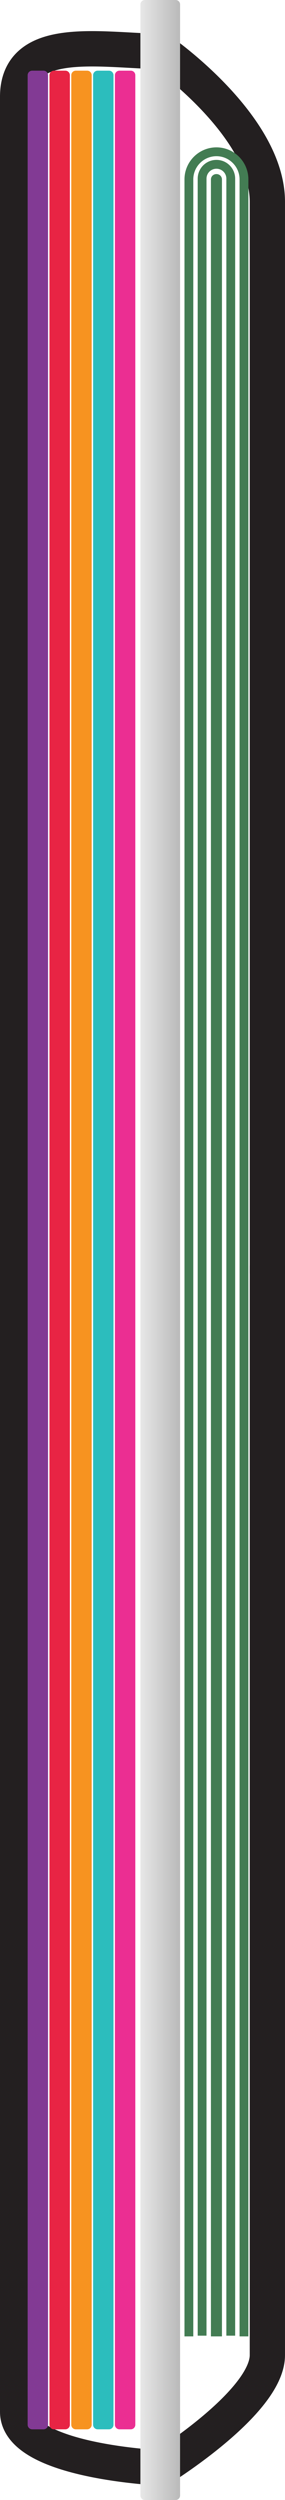 <?xml version="1.0" encoding="utf-8"?>
<!-- Generator: Adobe Illustrator 15.1.0, SVG Export Plug-In . SVG Version: 6.00 Build 0)  -->
<!DOCTYPE svg PUBLIC "-//W3C//DTD SVG 1.1//EN" "http://www.w3.org/Graphics/SVG/1.1/DTD/svg11.dtd">
<svg version="1.1" id="Layer_1" xmlns="http://www.w3.org/2000/svg" xmlns:xlink="http://www.w3.org/1999/xlink" x="0px" y="0px"
	 width="29.332px" height="256.5px" viewBox="0 0 29.332 256.5" enable-background="new 0 0 29.332 256.5" xml:space="preserve">
<path fill="none" stroke="#231F20" stroke-width="3.629" stroke-miterlimit="10" d="M1.814,131.266V9.938
	c0-6.477,8.519-4.75,14.816-4.651c0,0,10.887,7.559,10.887,15.421v109.954"/>
<path fill="none" stroke="#231F20" stroke-width="3.629" stroke-miterlimit="10" d="M1.814,129.239v118.207
	c0,5.142,14.816,5.771,14.816,5.771s10.887-6.741,10.887-11.579V129.843"/>
<g>
	<defs>
		<path id="SVGID_1_" d="M14.905,0c-0.25,0-0.454,0.205-0.454,0.454v255.593c0,0.248,0.204,0.453,0.454,0.453h3.175
			c0.248,0,0.453-0.205,0.453-0.453V0.454C18.533,0.205,18.328,0,18.08,0H14.905z"/>
	</defs>
	<clipPath id="SVGID_2_">
		<use xlink:href="#SVGID_1_"  overflow="visible"/>
	</clipPath>
	
		<linearGradient id="SVGID_3_" gradientUnits="userSpaceOnUse" x1="-308.573" y1="528.09" x2="-307.573" y2="528.09" gradientTransform="matrix(-4.082 0 0 -4.082 -1241.132 2284.033)">
		<stop  offset="0" style="stop-color:#BABABA"/>
		<stop  offset="1" style="stop-color:#E8E8E8"/>
	</linearGradient>
	<rect x="14.451" clip-path="url(#SVGID_2_)" fill="url(#SVGID_3_)" width="4.083" height="256.5"/>
</g>
<path fill="#EB2E92" d="M11.827,248.784c0,0.257,0.21,0.467,0.467,0.467h1.167c0.256,0,0.466-0.21,0.466-0.467V7.716
	c0-0.256-0.21-0.466-0.466-0.466h-1.167c-0.257,0-0.467,0.21-0.467,0.466V248.784z"/>
<path fill="#2CBDBD" d="M9.582,248.784c0,0.257,0.21,0.467,0.467,0.467h1.167c0.256,0,0.466-0.21,0.466-0.467V7.716
	c0-0.256-0.21-0.466-0.466-0.466h-1.167c-0.257,0-0.467,0.21-0.467,0.466V248.784z"/>
<path fill="#F79320" d="M7.336,248.784c0,0.257,0.21,0.467,0.467,0.467H8.97c0.256,0,0.466-0.21,0.466-0.467V7.716
	c0-0.256-0.21-0.466-0.466-0.466H7.803c-0.257,0-0.467,0.21-0.467,0.466V248.784z"/>
<path fill="#E82444" d="M5.091,248.784c0,0.257,0.21,0.467,0.467,0.467h1.167c0.256,0,0.466-0.21,0.466-0.467V7.716
	c0-0.256-0.21-0.466-0.466-0.466H5.558c-0.257,0-0.467,0.21-0.467,0.466V248.784z"/>
<path fill="#823A94" d="M2.846,248.784c0,0.257,0.21,0.467,0.467,0.467H4.48c0.256,0,0.466-0.21,0.466-0.467V7.716
	c0-0.256-0.21-0.466-0.466-0.466H3.313c-0.257,0-0.467,0.21-0.467,0.466V248.784z"/>
<path fill="none" stroke="#437C53" stroke-width="0.907" stroke-miterlimit="10" d="M23.75,239.642V18.332
	c0-0.814-0.66-1.474-1.475-1.474s-1.475,0.66-1.475,1.474v221.31"/>
<path fill="none" stroke="#437C53" stroke-width="0.907" stroke-miterlimit="10" d="M25.11,239.716V18.407
	c0-1.563-1.272-2.835-2.835-2.835s-2.835,1.272-2.835,2.835v221.309"/>
<path fill="none" stroke="#437C53" stroke-width="0.907" stroke-miterlimit="10" d="M22.162,239.716V18.407
	c0-0.126,0.227-0.126,0.227,0v221.309"/>
</svg>
